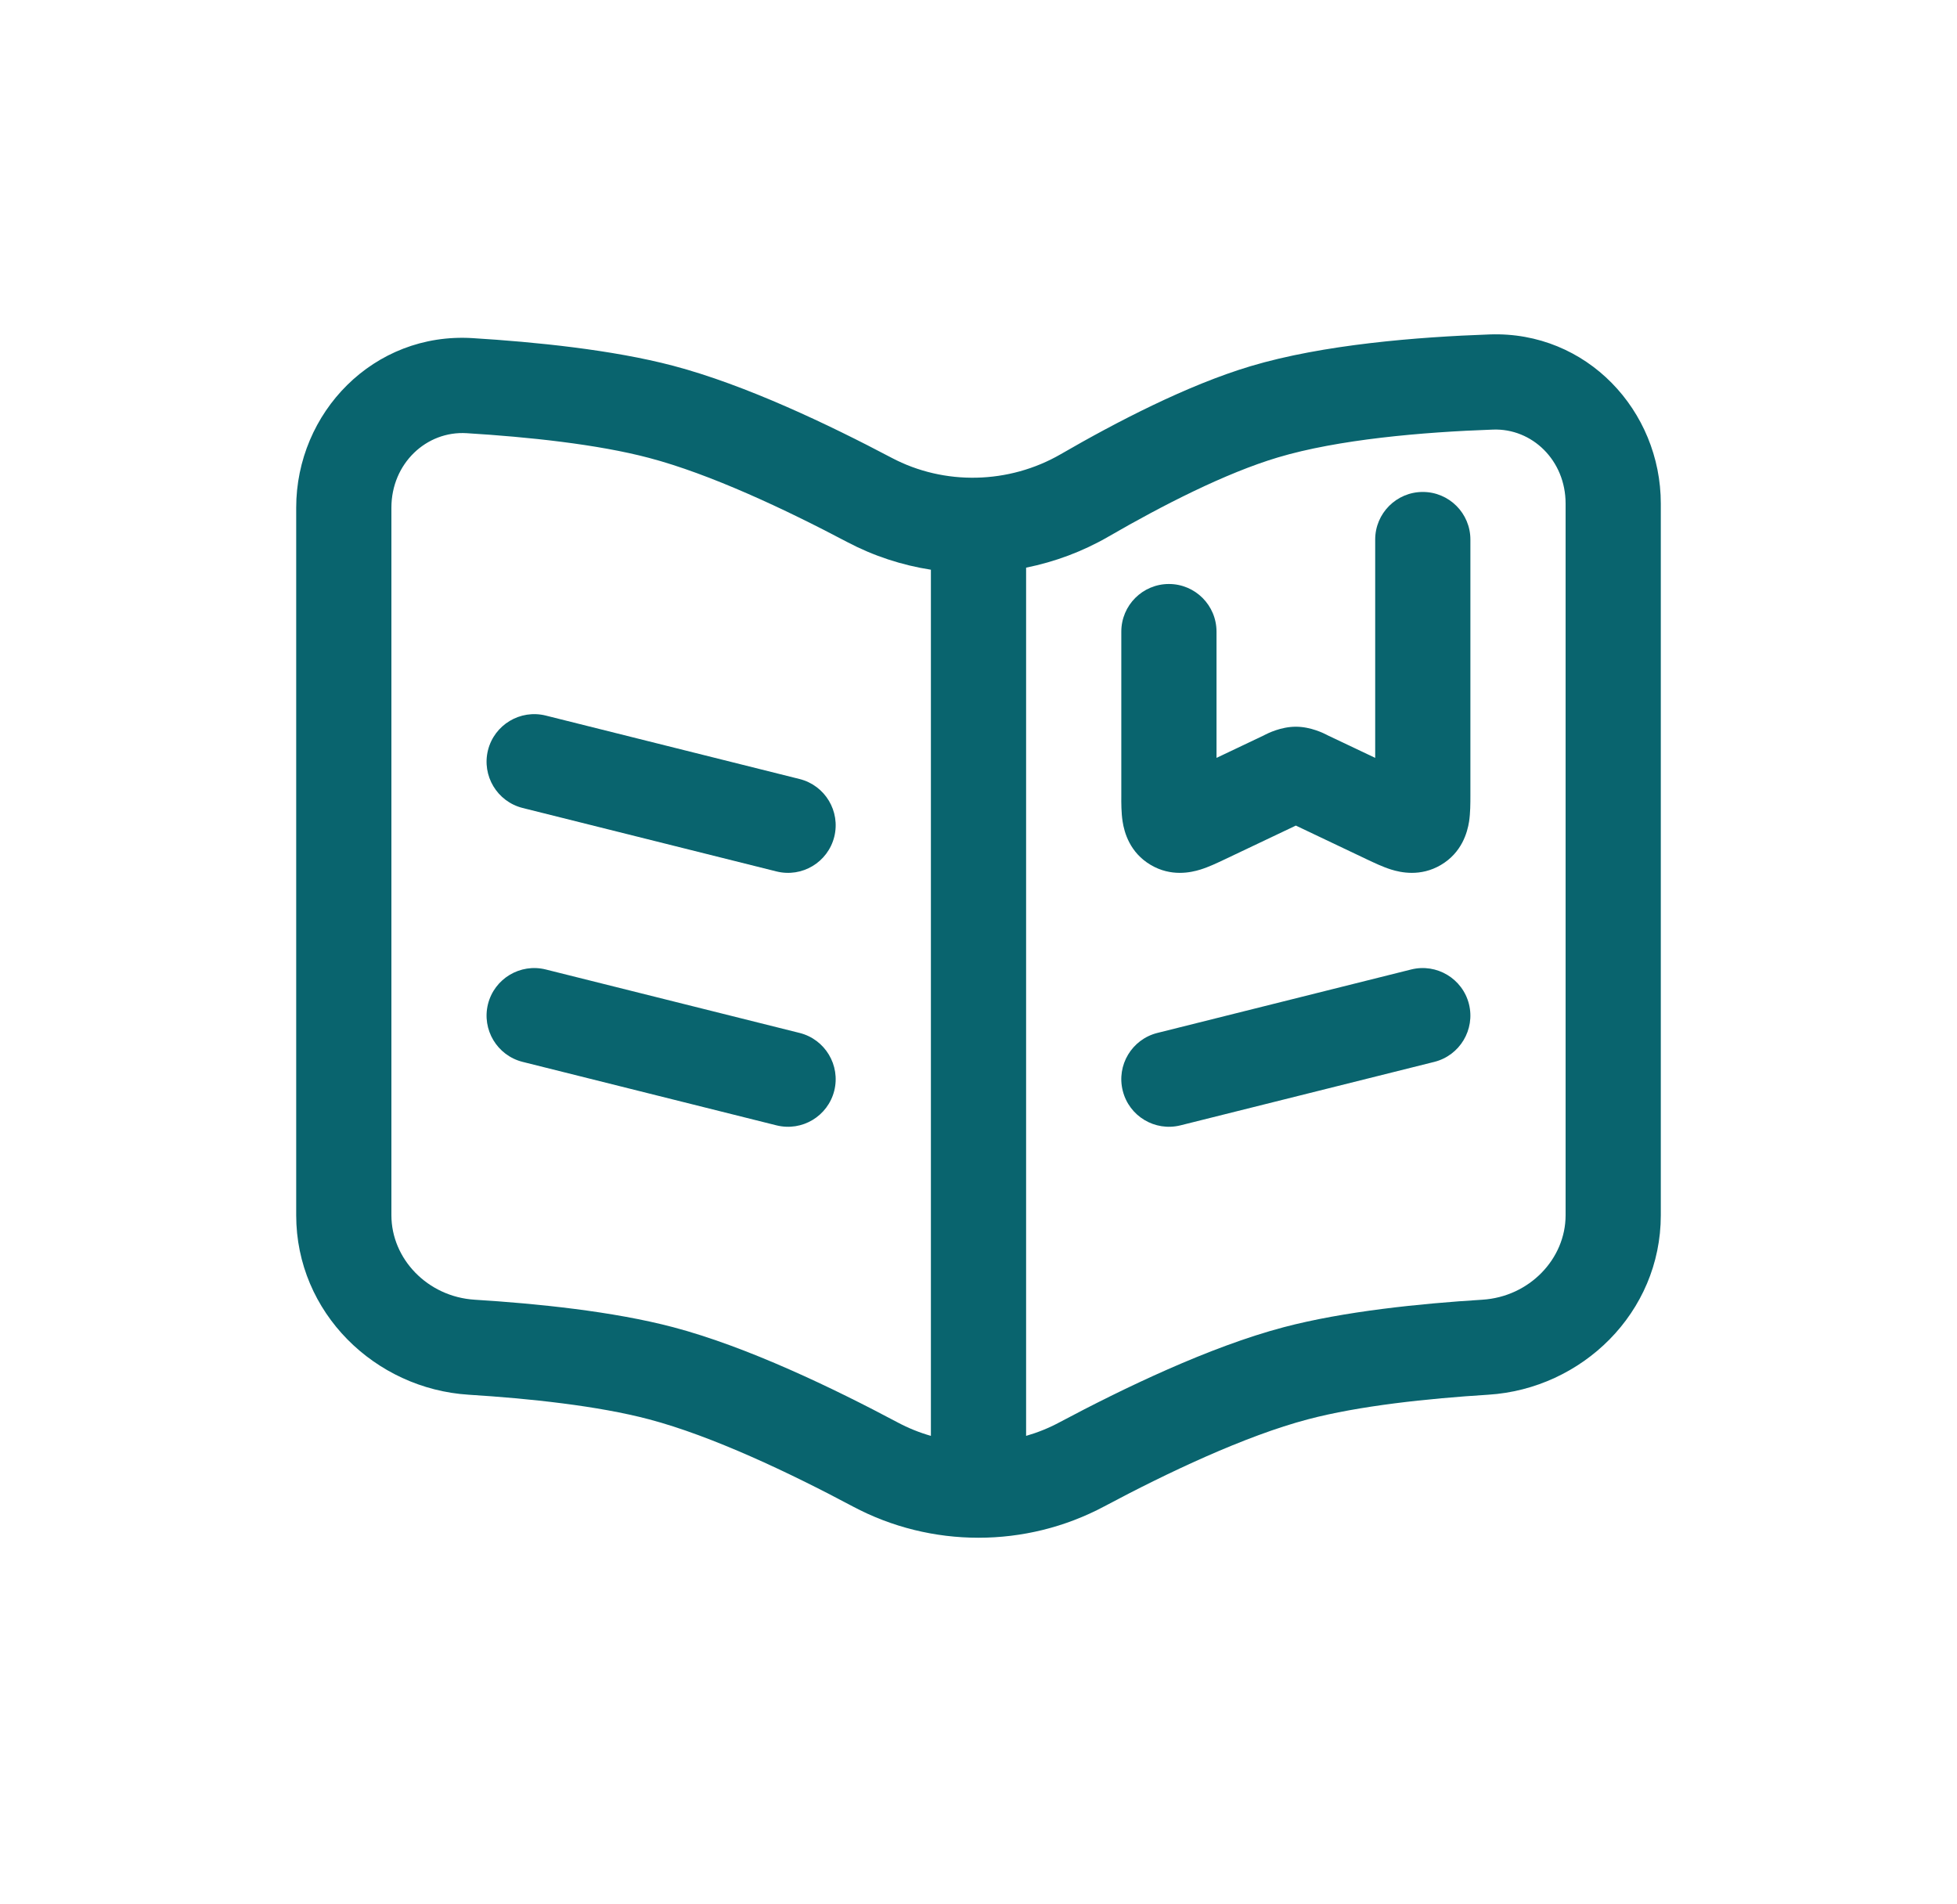 <svg width="37" height="36" viewBox="0 0 37 36" fill="none" xmlns="http://www.w3.org/2000/svg">
<path d="M27.773 18.982C27.652 18.5 27.163 18.207 26.681 18.327L21.881 19.527C21.399 19.648 21.106 20.137 21.227 20.619C21.347 21.101 21.836 21.394 22.318 21.274L27.118 20.074C27.6 19.953 27.893 19.464 27.773 18.982Z" fill="#09646E"/>
<path d="M27.8 10.2C27.8 9.703 27.397 9.3 26.9 9.3C26.403 9.3 26 9.703 26 10.2V14.327L25.1 13.9L25.09 13.894C25.031 13.864 24.783 13.738 24.5 13.738C24.216 13.738 23.968 13.864 23.909 13.894L23.899 13.9L23 14.327V11.941C23 11.443 22.597 11.04 22.1 11.04C21.603 11.04 21.2 11.443 21.2 11.941L21.2 15.045C21.199 15.178 21.199 15.369 21.225 15.532C21.256 15.732 21.358 16.117 21.758 16.352C22.142 16.578 22.518 16.494 22.697 16.438C22.853 16.39 23.024 16.308 23.151 16.248L24.5 15.607L25.848 16.248C25.976 16.308 26.146 16.39 26.302 16.438C26.481 16.494 26.857 16.578 27.241 16.352C27.641 16.117 27.743 15.732 27.775 15.532C27.8 15.369 27.8 15.178 27.8 15.045L27.8 10.2Z" fill="#09646E"/>
<path d="M9.226 14.182C9.347 13.7 9.836 13.407 10.318 13.527L15.118 14.727C15.6 14.848 15.893 15.336 15.773 15.819C15.652 16.301 15.164 16.594 14.681 16.474L9.881 15.274C9.399 15.153 9.106 14.664 9.226 14.182Z" fill="#09646E"/>
<path d="M10.318 18.327C9.836 18.207 9.347 18.5 9.226 18.982C9.106 19.464 9.399 19.953 9.881 20.074L14.681 21.274C15.164 21.394 15.652 21.101 15.773 20.619C15.893 20.137 15.6 19.648 15.118 19.527L10.318 18.327Z" fill="#09646E"/>
<path fill-rule="evenodd" clip-rule="evenodd" d="M31.4 9.52C31.4 7.764 30.001 6.258 28.167 6.322C26.801 6.37 25.015 6.512 23.642 6.923C22.447 7.281 21.104 7.979 20.057 8.585C19.076 9.153 17.854 9.181 16.859 8.655C15.664 8.024 14.093 7.275 12.729 6.915C11.576 6.611 10.118 6.465 8.934 6.392C7.064 6.277 5.6 7.799 5.6 9.598V22.973C5.6 24.816 7.092 26.255 8.861 26.366C10.012 26.438 11.306 26.576 12.27 26.831C13.461 27.145 14.934 27.844 16.123 28.478C17.603 29.267 19.396 29.267 20.876 28.478C22.065 27.844 23.538 27.145 24.729 26.831C25.693 26.576 26.987 26.438 28.138 26.366C29.907 26.255 31.4 24.816 31.4 22.973V9.52ZM28.229 8.121C28.967 8.095 29.6 8.702 29.6 9.52V22.973C29.6 23.796 28.918 24.514 28.026 24.57C26.849 24.643 25.41 24.789 24.27 25.09C22.866 25.461 21.239 26.245 20.029 26.889C19.828 26.997 19.616 27.082 19.4 27.144V10.731C19.942 10.622 20.47 10.426 20.959 10.143C21.98 9.552 23.174 8.942 24.158 8.648C25.297 8.307 26.887 8.168 28.229 8.121ZM17.6 10.77C17.054 10.685 16.518 10.511 16.018 10.247C14.845 9.627 13.425 8.96 12.27 8.656C11.295 8.398 9.982 8.26 8.823 8.189C8.063 8.142 7.4 8.761 7.4 9.598V22.973C7.4 23.796 8.082 24.514 8.974 24.57C10.15 24.643 11.589 24.789 12.729 25.09C14.134 25.461 15.76 26.245 16.97 26.889C17.172 26.997 17.383 27.082 17.6 27.144V10.77Z" fill="#09646E"/>
</svg>
